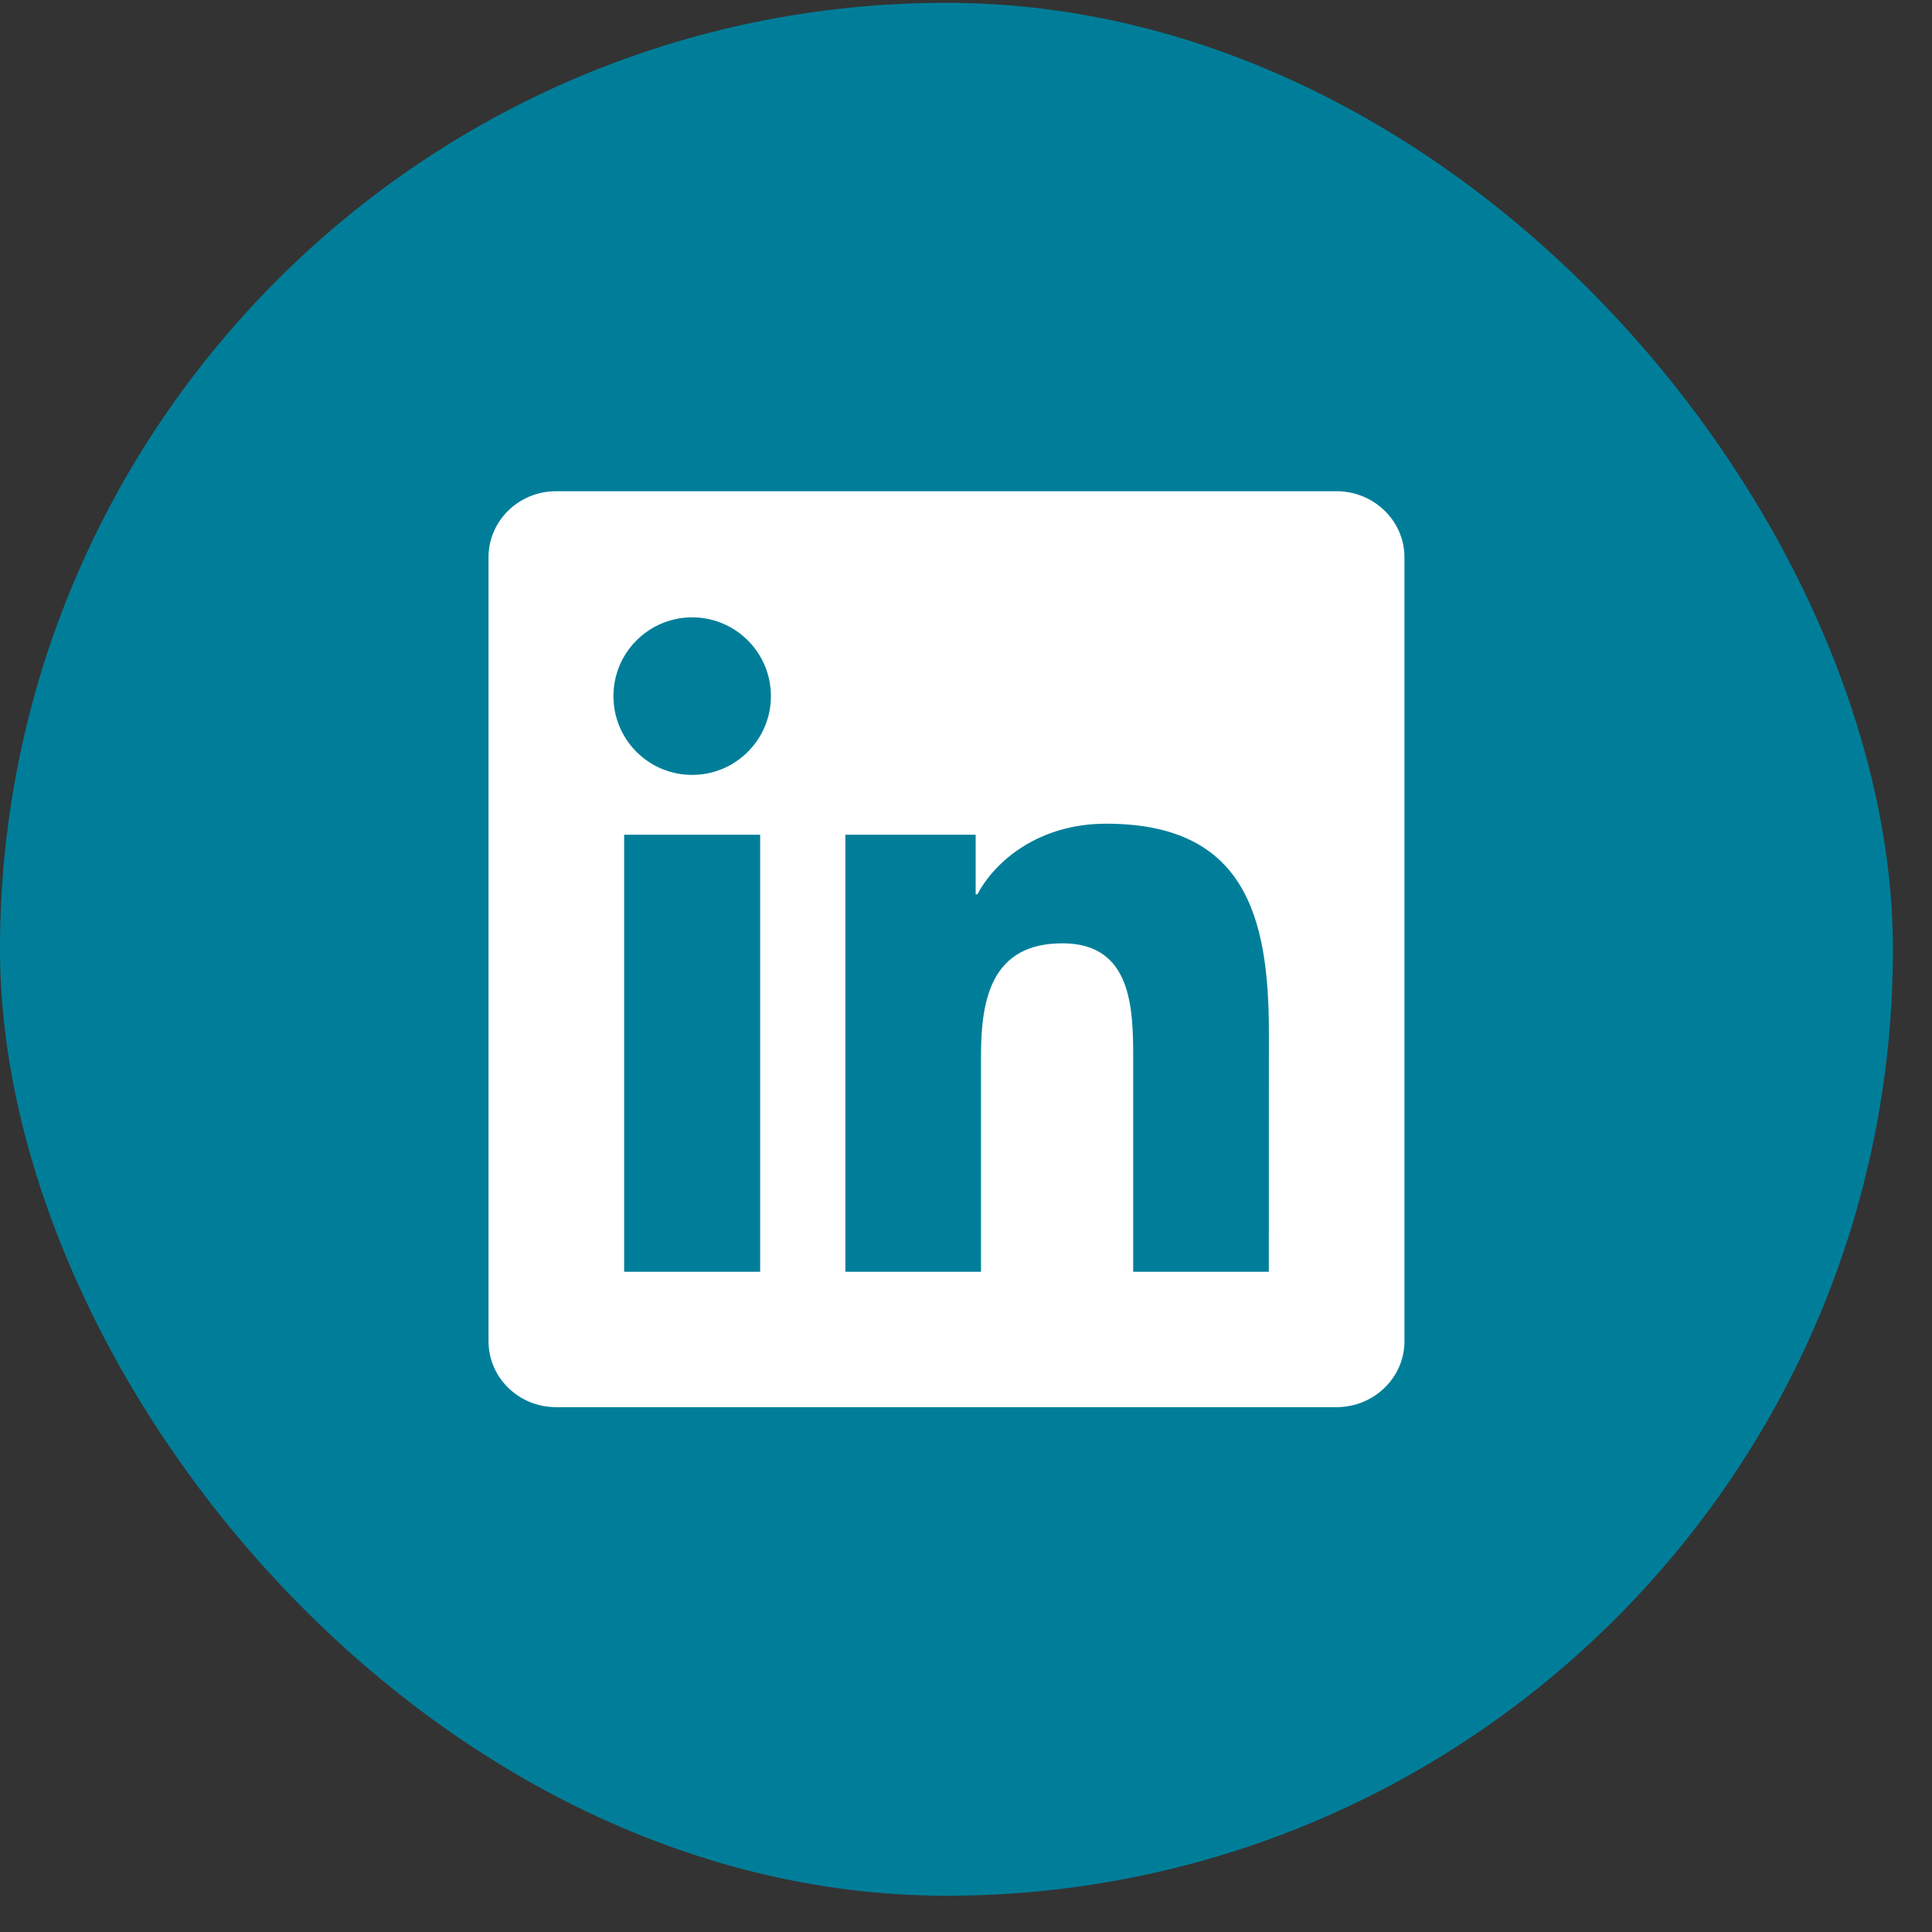 <svg width="35" height="35" viewBox="0 0 35 35" fill="none" xmlns="http://www.w3.org/2000/svg">
<rect x="0" y="0" width="35" height="35" fill="#333333" stroke="none"/>
<rect y="0.051" width="34.292" height="34.292" rx="17.146" fill="#007E99"/>
<g clip-path="url(#clip0_4165_7591)">
<path d="M22.986 23.039H20.529V19.189C20.529 18.271 20.51 17.089 19.248 17.089C17.968 17.089 17.772 18.088 17.772 19.121V23.039H15.315V15.122H17.675V16.201H17.707C18.037 15.579 18.839 14.922 20.037 14.922C22.526 14.922 22.987 16.561 22.987 18.693L22.986 23.039ZM12.54 14.038C11.748 14.038 11.113 13.398 11.113 12.611C11.113 11.824 11.749 11.184 12.54 11.184C13.328 11.184 13.966 11.824 13.966 12.611C13.966 13.398 13.327 14.038 12.54 14.038ZM13.771 23.039H11.307V15.122H13.771V23.039ZM24.215 8.899H10.074C9.397 8.899 8.85 9.435 8.85 10.095V24.297C8.85 24.958 9.397 25.492 10.074 25.492H24.213C24.89 25.492 25.443 24.958 25.443 24.297V10.095C25.443 9.435 24.89 8.899 24.213 8.899H24.215Z" fill="white"/>
</g>
<defs>
<clipPath id="clip0_4165_7591">
<rect width="17.699" height="17.699" fill="white" transform="translate(8.297 8.347)"/>
</clipPath>
</defs>
</svg>
